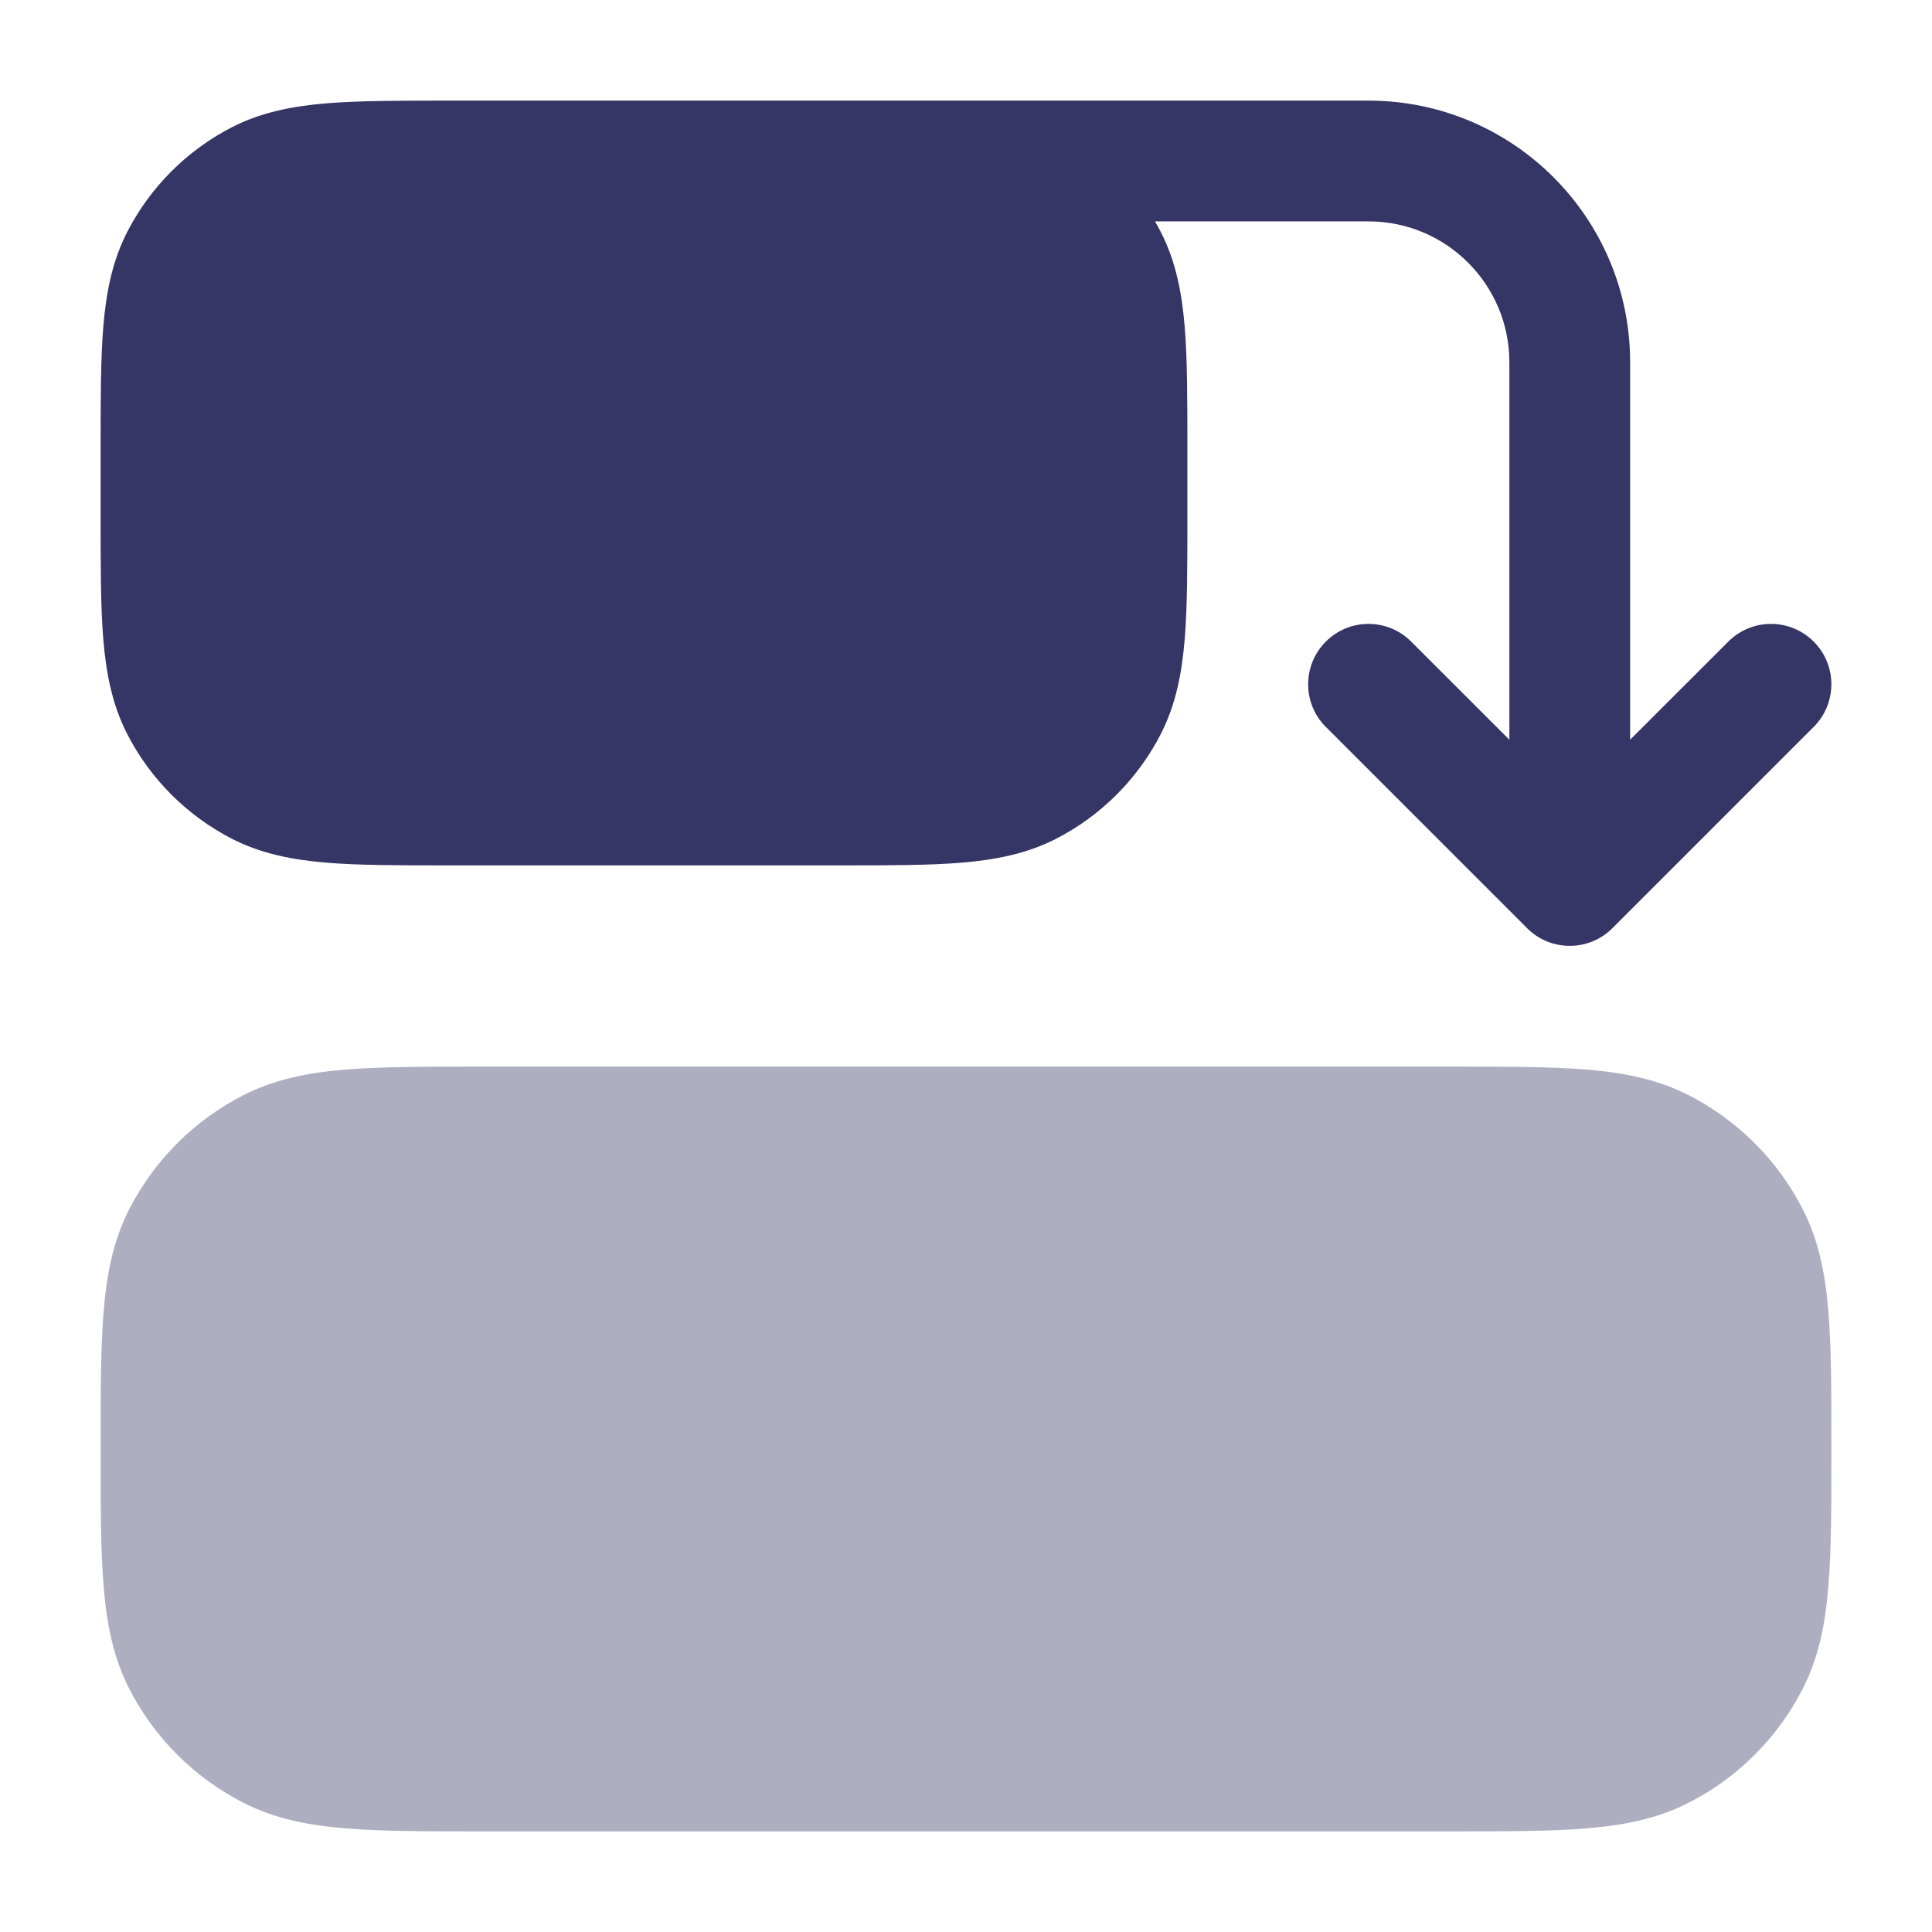 <svg width="24" height="24" viewBox="0 0 24 24" fill="none" xmlns="http://www.w3.org/2000/svg">
<path opacity="0.4" d="M5.969 13.25H18.031C18.705 13.25 19.256 13.25 19.703 13.286C20.166 13.324 20.585 13.405 20.976 13.604C21.587 13.916 22.084 14.413 22.396 15.024C22.595 15.415 22.676 15.833 22.713 16.297C22.75 16.744 22.75 17.295 22.75 17.968V18.031C22.75 18.704 22.75 19.255 22.713 19.703C22.676 20.166 22.595 20.584 22.396 20.975C22.084 21.587 21.587 22.084 20.976 22.395C20.585 22.595 20.166 22.675 19.703 22.713C19.256 22.75 18.705 22.75 18.032 22.75H5.969C5.295 22.75 4.744 22.75 4.297 22.713C3.834 22.675 3.415 22.595 3.025 22.395C2.413 22.084 1.916 21.587 1.604 20.975C1.405 20.584 1.324 20.166 1.287 19.703C1.25 19.255 1.25 18.705 1.25 18.031V17.968C1.25 17.295 1.25 16.744 1.287 16.297C1.324 15.833 1.405 15.415 1.604 15.024C1.916 14.413 2.413 13.916 3.025 13.604C3.415 13.405 3.834 13.324 4.297 13.286C4.745 13.25 5.295 13.25 5.969 13.25Z" fill="#353566"/>
<path d="M5.569 1.25C4.965 1.25 4.467 1.25 4.061 1.283C3.64 1.318 3.252 1.392 2.888 1.577C2.324 1.865 1.865 2.324 1.577 2.888C1.392 3.252 1.318 3.64 1.283 4.061C1.25 4.467 1.25 4.965 1.25 5.569V6.431C1.25 7.035 1.25 7.533 1.283 7.939C1.318 8.36 1.392 8.748 1.577 9.112C1.865 9.676 2.324 10.135 2.888 10.423C3.252 10.608 3.64 10.682 4.061 10.717C4.467 10.75 4.965 10.75 5.569 10.75L10.431 10.75C11.035 10.75 11.533 10.75 11.939 10.717C12.36 10.682 12.748 10.608 13.112 10.423C13.677 10.135 14.135 9.676 14.423 9.112C14.608 8.748 14.682 8.36 14.717 7.939C14.75 7.533 14.75 7.035 14.75 6.431V5.569C14.75 4.965 14.75 4.467 14.717 4.061C14.682 3.64 14.608 3.252 14.423 2.888C14.399 2.841 14.374 2.795 14.348 2.75H17C17.966 2.75 18.75 3.534 18.75 4.5V9.189L17.53 7.97C17.237 7.677 16.763 7.677 16.47 7.97C16.177 8.263 16.177 8.738 16.47 9.03L18.97 11.53C19.262 11.823 19.737 11.823 20.03 11.53L22.53 9.03C22.823 8.737 22.823 8.263 22.53 7.97C22.237 7.677 21.763 7.677 21.47 7.97L20.25 9.189V4.5C20.25 2.705 18.795 1.25 17 1.25H10.483C10.466 1.25 10.448 1.25 10.431 1.25H5.569Z" fill="#353566"/>
</svg>
